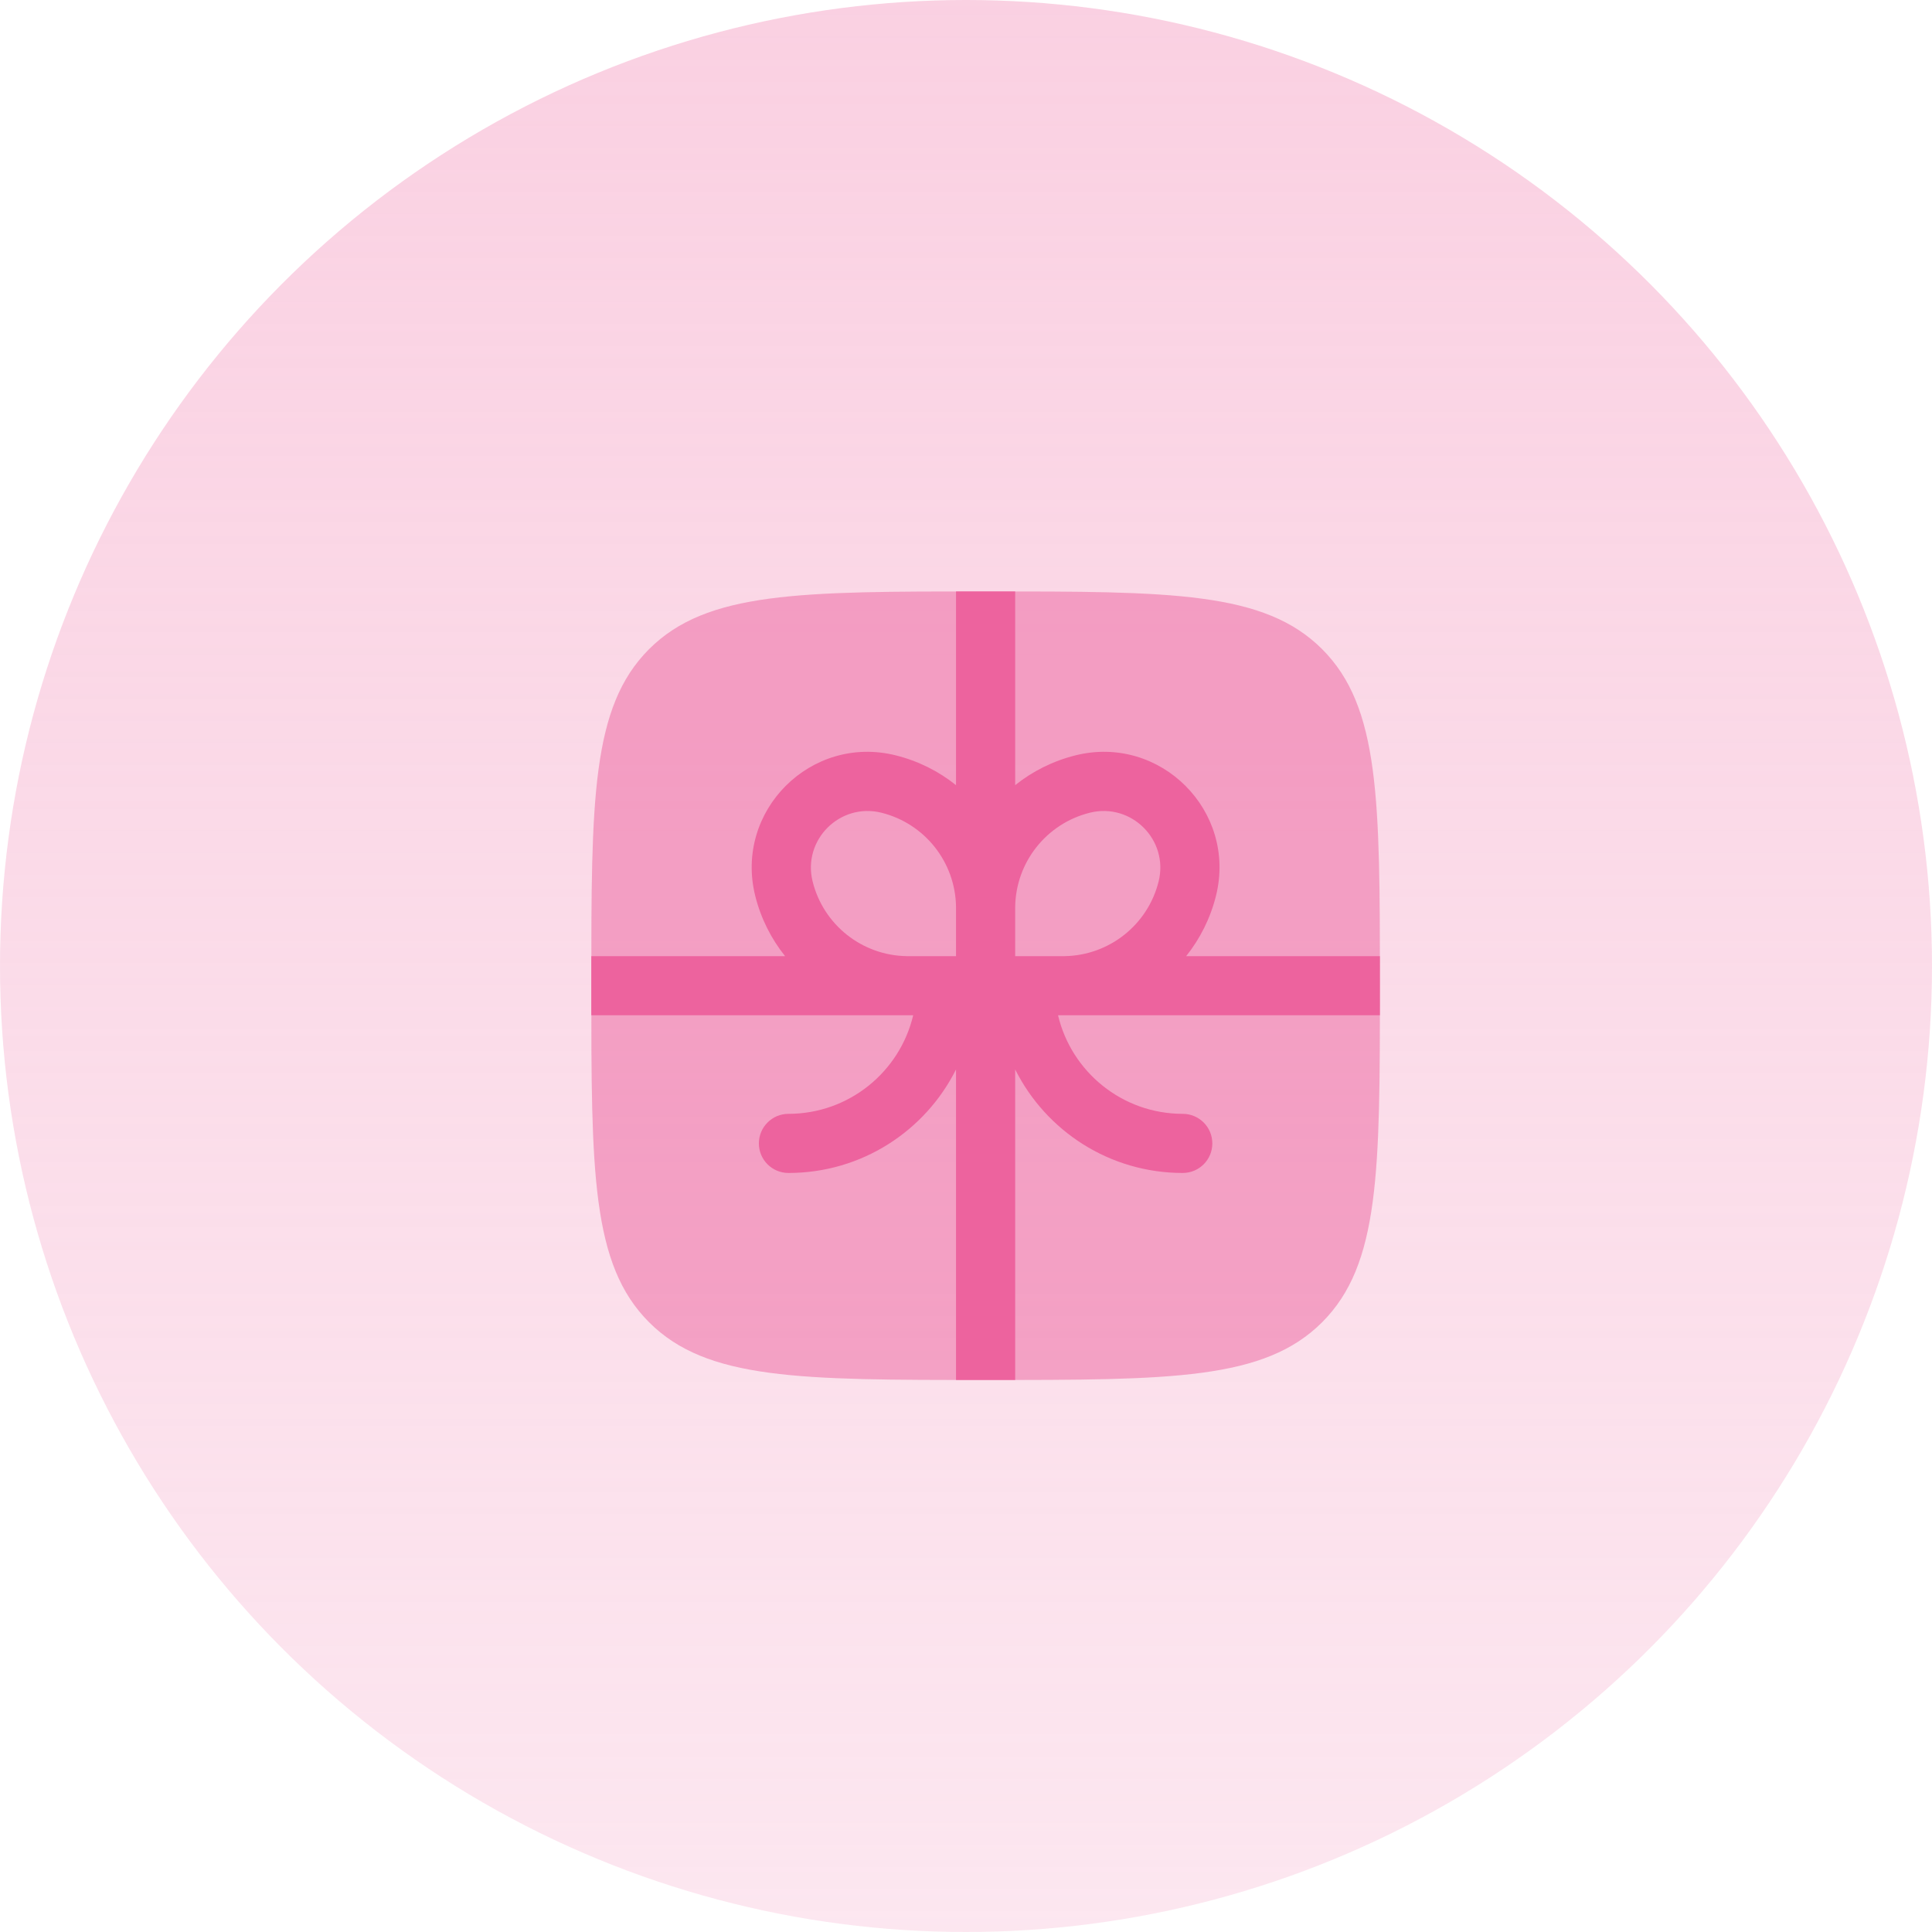 <svg width="48" height="48" viewBox="0 0 48 48" fill="none" xmlns="http://www.w3.org/2000/svg">
<circle cx="24" cy="24" r="24" fill="url(#paint0_linear_3_30)"/>
<path opacity="0.5" d="M14.691 24.489C14.691 19.872 14.691 17.563 16.126 16.128C17.56 14.694 19.869 14.694 24.487 14.694C29.105 14.694 31.414 14.694 32.848 16.128C34.283 17.563 34.283 19.872 34.283 24.489C34.283 29.107 34.283 31.416 32.848 32.851C31.414 34.285 29.105 34.285 24.487 34.285C19.869 34.285 17.56 34.285 16.126 32.851C14.691 31.416 14.691 29.107 14.691 24.489Z" fill="#ED639E"/>
<path fill-rule="evenodd" clip-rule="evenodd" d="M19.505 23.755H14.691C14.691 23.993 14.691 24.238 14.691 24.489C14.691 24.741 14.691 24.986 14.691 25.224H22.515C22.531 25.224 22.547 25.224 22.562 25.224H22.688C22.356 26.628 21.094 27.673 19.589 27.673C19.183 27.673 18.854 28.002 18.854 28.408C18.854 28.814 19.183 29.142 19.589 29.142C21.411 29.142 22.989 28.095 23.752 26.57V34.285C23.991 34.285 24.235 34.285 24.487 34.285C24.739 34.285 24.984 34.285 25.222 34.285V26.57C25.985 28.095 27.563 29.142 29.385 29.142C29.791 29.142 30.12 28.814 30.12 28.408C30.12 28.002 29.791 27.673 29.385 27.673C27.88 27.673 26.618 26.628 26.287 25.224H26.412C26.428 25.224 26.443 25.224 26.459 25.224H34.283C34.283 24.986 34.283 24.741 34.283 24.489C34.283 24.238 34.283 23.993 34.283 23.755H29.47C29.813 23.325 30.07 22.819 30.21 22.259C30.738 20.15 28.827 18.239 26.718 18.767C26.158 18.907 25.651 19.163 25.222 19.507V14.694C24.984 14.694 24.739 14.694 24.487 14.694C24.235 14.694 23.991 14.694 23.752 14.694V19.507C23.323 19.163 22.817 18.907 22.256 18.767C20.147 18.239 18.237 20.15 18.764 22.259C18.904 22.819 19.161 23.325 19.505 23.755ZM23.752 23.755H22.525C21.419 23.738 20.459 22.979 20.19 21.902C19.931 20.869 20.867 19.934 21.9 20.192C22.977 20.461 23.736 21.421 23.752 22.528V23.755ZM26.449 23.755H25.222V22.565L25.222 22.536C25.235 21.426 25.995 20.462 27.075 20.192C28.107 19.934 29.043 20.869 28.785 21.902C28.516 22.979 27.556 23.738 26.449 23.755Z" fill="#ED639E"/>
<defs>
<linearGradient id="paint0_linear_3_30" x1="24.49" y1="-38.204" x2="24.49" y2="101.388" gradientUnits="userSpaceOnUse">
<stop stop-color="#F8BFD7"/>
<stop offset="1" stop-color="#F8BFD7" stop-opacity="0"/>
</linearGradient>
</defs>
</svg>
